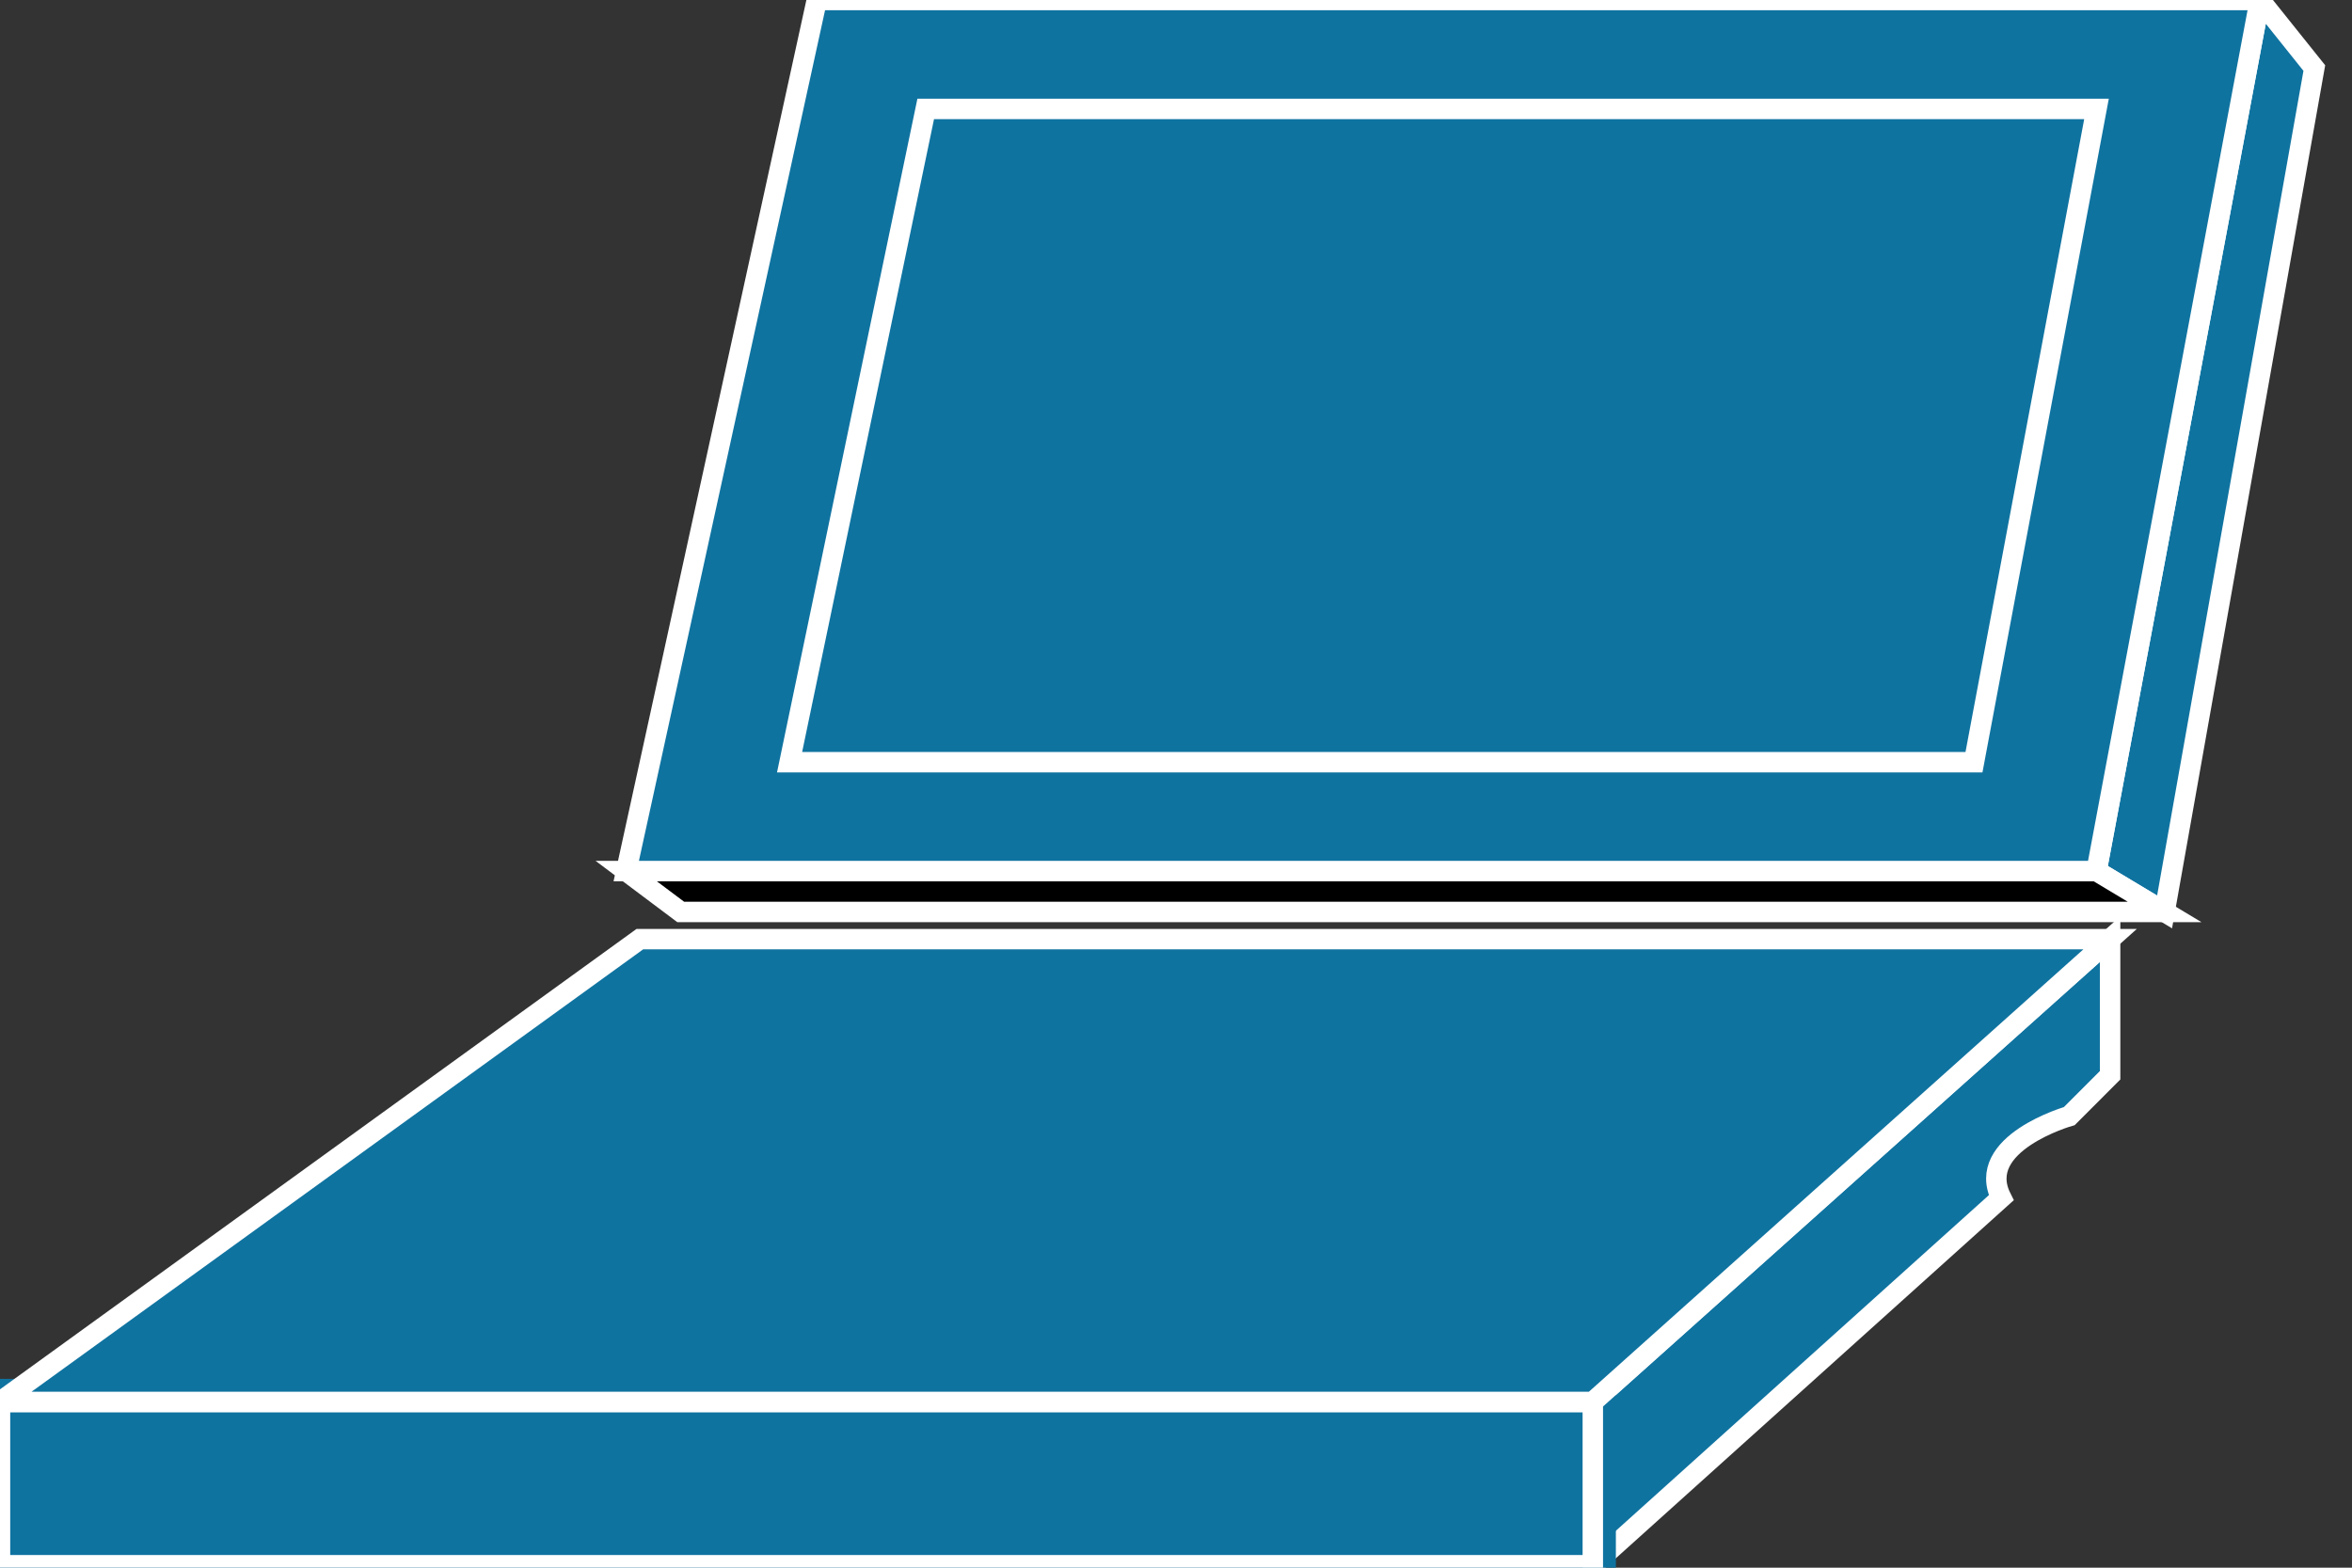 <svg xmlns="http://www.w3.org/2000/svg" xmlns:xlink="http://www.w3.org/1999/xlink" version="1.1" viewBox="0 0 153 102" >
  <rect x="0" y="0" width="153" height="102" fill="#333333" stroke="none"/>
  <title><![CDATA[Laptop]]></title>
  <g transform=" scale(3) ">
    <!--converted by libvisio2svg-->
    <g>
      <!--emf-blob start-->
      <g>
        <path d="M 49.002,0 L 50.183,1.476 L 46.936,19.778 L 45.46,18.892 L 49.002,0 Z " fill="#0F73A0" stroke="#FFFFFF" stroke-width="0.443" stroke-linecap="butt" stroke-linejoin="miter"/>
        <path d="M 13.579,18.892 L 14.76,19.778 L 46.936,19.778 L 45.46,18.892 L 13.579,18.892 Z " fill="#000000" stroke="#FFFFFF" stroke-width="0.443" stroke-linecap="butt" stroke-linejoin="miter"/>
        <path d="M 45.755,20.368 C 45.755,23.32 45.755,23.32 45.755,23.32 C 44.87,24.206 44.87,24.206 44.87,24.206 C 44.87,24.206 42.803,24.796 43.394,25.977 C 34.538,33.947 34.538,33.947 34.538,33.947 C 34.538,30.405 34.538,30.405 34.538,30.405 Z Z " fill="#0F73A0" stroke="#FFFFFF" stroke-width="0.443" stroke-linecap="butt" stroke-linejoin="miter"/>
        <path d="M 0,30.405 L 0,33.947 L 34.538,33.947 L 34.538,30.405 L 0,30.405 Z " fill="#0F73A0" stroke-width="1px" stroke="#0F73A0"/>
        <path d="M 0,30.405 L 0,33.947 L 34.538,33.947 L 34.538,30.405 L 0,30.405 " stroke="#FFFFFF" stroke-width="0.443" stroke-linecap="butt" stroke-linejoin="miter" fill="none"/>
        <path d="M 13.874,20.368 L 45.755,20.368 L 34.538,30.405 L 0,30.405 L 13.874,20.368 Z " fill="#0F73A0" stroke="#FFFFFF" stroke-width="0.443" stroke-linecap="butt" stroke-linejoin="miter"/>
        <path d="M 45.46,18.892 L 49.002,0 L 17.712,0 L 13.579,18.892 L 45.46,18.892 Z " fill="#0F73A0" stroke="#FFFFFF" stroke-width="0.443" stroke-linecap="butt" stroke-linejoin="miter"/>
        <path d="M 42.803,16.531 L 45.46,2.362 L 20.073,2.362 L 17.121,16.531 L 42.803,16.531 Z " fill="#0F73A0" stroke="#FFFFFF" stroke-width="0.443" stroke-linecap="butt" stroke-linejoin="miter"/>
        <path d="M 14.464,20.664 L 6.494,27.158 " stroke="#FFFFFF" stroke-width="0" stroke-linecap="butt" stroke-linejoin="round" fill="none"/>
        <path d="M 17.121,20.664 L 9.151,27.158 " stroke="#FFFFFF" stroke-width="0" stroke-linecap="butt" stroke-linejoin="round" fill="none"/>
        <path d="M 19.778,20.664 L 11.808,27.158 " stroke="#FFFFFF" stroke-width="0" stroke-linecap="butt" stroke-linejoin="round" fill="none"/>
        <path d="M 22.435,20.664 L 14.169,27.158 " stroke="#FFFFFF" stroke-width="0" stroke-linecap="butt" stroke-linejoin="round" fill="none"/>
        <path d="M 24.796,20.664 L 16.826,27.158 " stroke="#FFFFFF" stroke-width="0" stroke-linecap="butt" stroke-linejoin="round" fill="none"/>
        <path d="M 27.453,20.664 L 19.483,27.158 " stroke="#FFFFFF" stroke-width="0" stroke-linecap="butt" stroke-linejoin="round" fill="none"/>
        <path d="M 30.11,20.664 L 22.14,27.158 " stroke="#FFFFFF" stroke-width="0" stroke-linecap="butt" stroke-linejoin="round" fill="none"/>
        <path d="M 32.767,20.664 L 24.501,27.158 " stroke="#FFFFFF" stroke-width="0" stroke-linecap="butt" stroke-linejoin="round" fill="none"/>
        <path d="M 35.128,20.664 L 27.158,27.158 " stroke="#FFFFFF" stroke-width="0" stroke-linecap="butt" stroke-linejoin="round" fill="none"/>
        <path d="M 37.785,20.664 L 29.815,27.158 " stroke="#FFFFFF" stroke-width="0" stroke-linecap="butt" stroke-linejoin="round" fill="none"/>
        <path d="M 40.442,20.664 L 32.471,27.158 " stroke="#FFFFFF" stroke-width="0" stroke-linecap="butt" stroke-linejoin="round" fill="none"/>
        <path d="M 43.098,20.664 L 34.833,27.158 " stroke="#FFFFFF" stroke-width="0" stroke-linecap="butt" stroke-linejoin="round" fill="none"/>
        <path d="M 7.38,26.568 L 36.014,26.568 " stroke="#FFFFFF" stroke-width="0" stroke-linecap="butt" stroke-linejoin="round" fill="none"/>
        <path d="M 9.446,25.091 L 37.49,25.091 " stroke="#FFFFFF" stroke-width="0" stroke-linecap="butt" stroke-linejoin="round" fill="none"/>
        <path d="M 11.217,23.616 L 39.556,23.616 " stroke="#FFFFFF" stroke-width="0" stroke-linecap="butt" stroke-linejoin="round" fill="none"/>
        <path d="M 12.989,22.14 L 41.327,22.14 " stroke="#FFFFFF" stroke-width="0" stroke-linecap="butt" stroke-linejoin="round" fill="none"/>
      </g>
      <!--emf-blob end-->
    </g>
  </g>
</svg>

